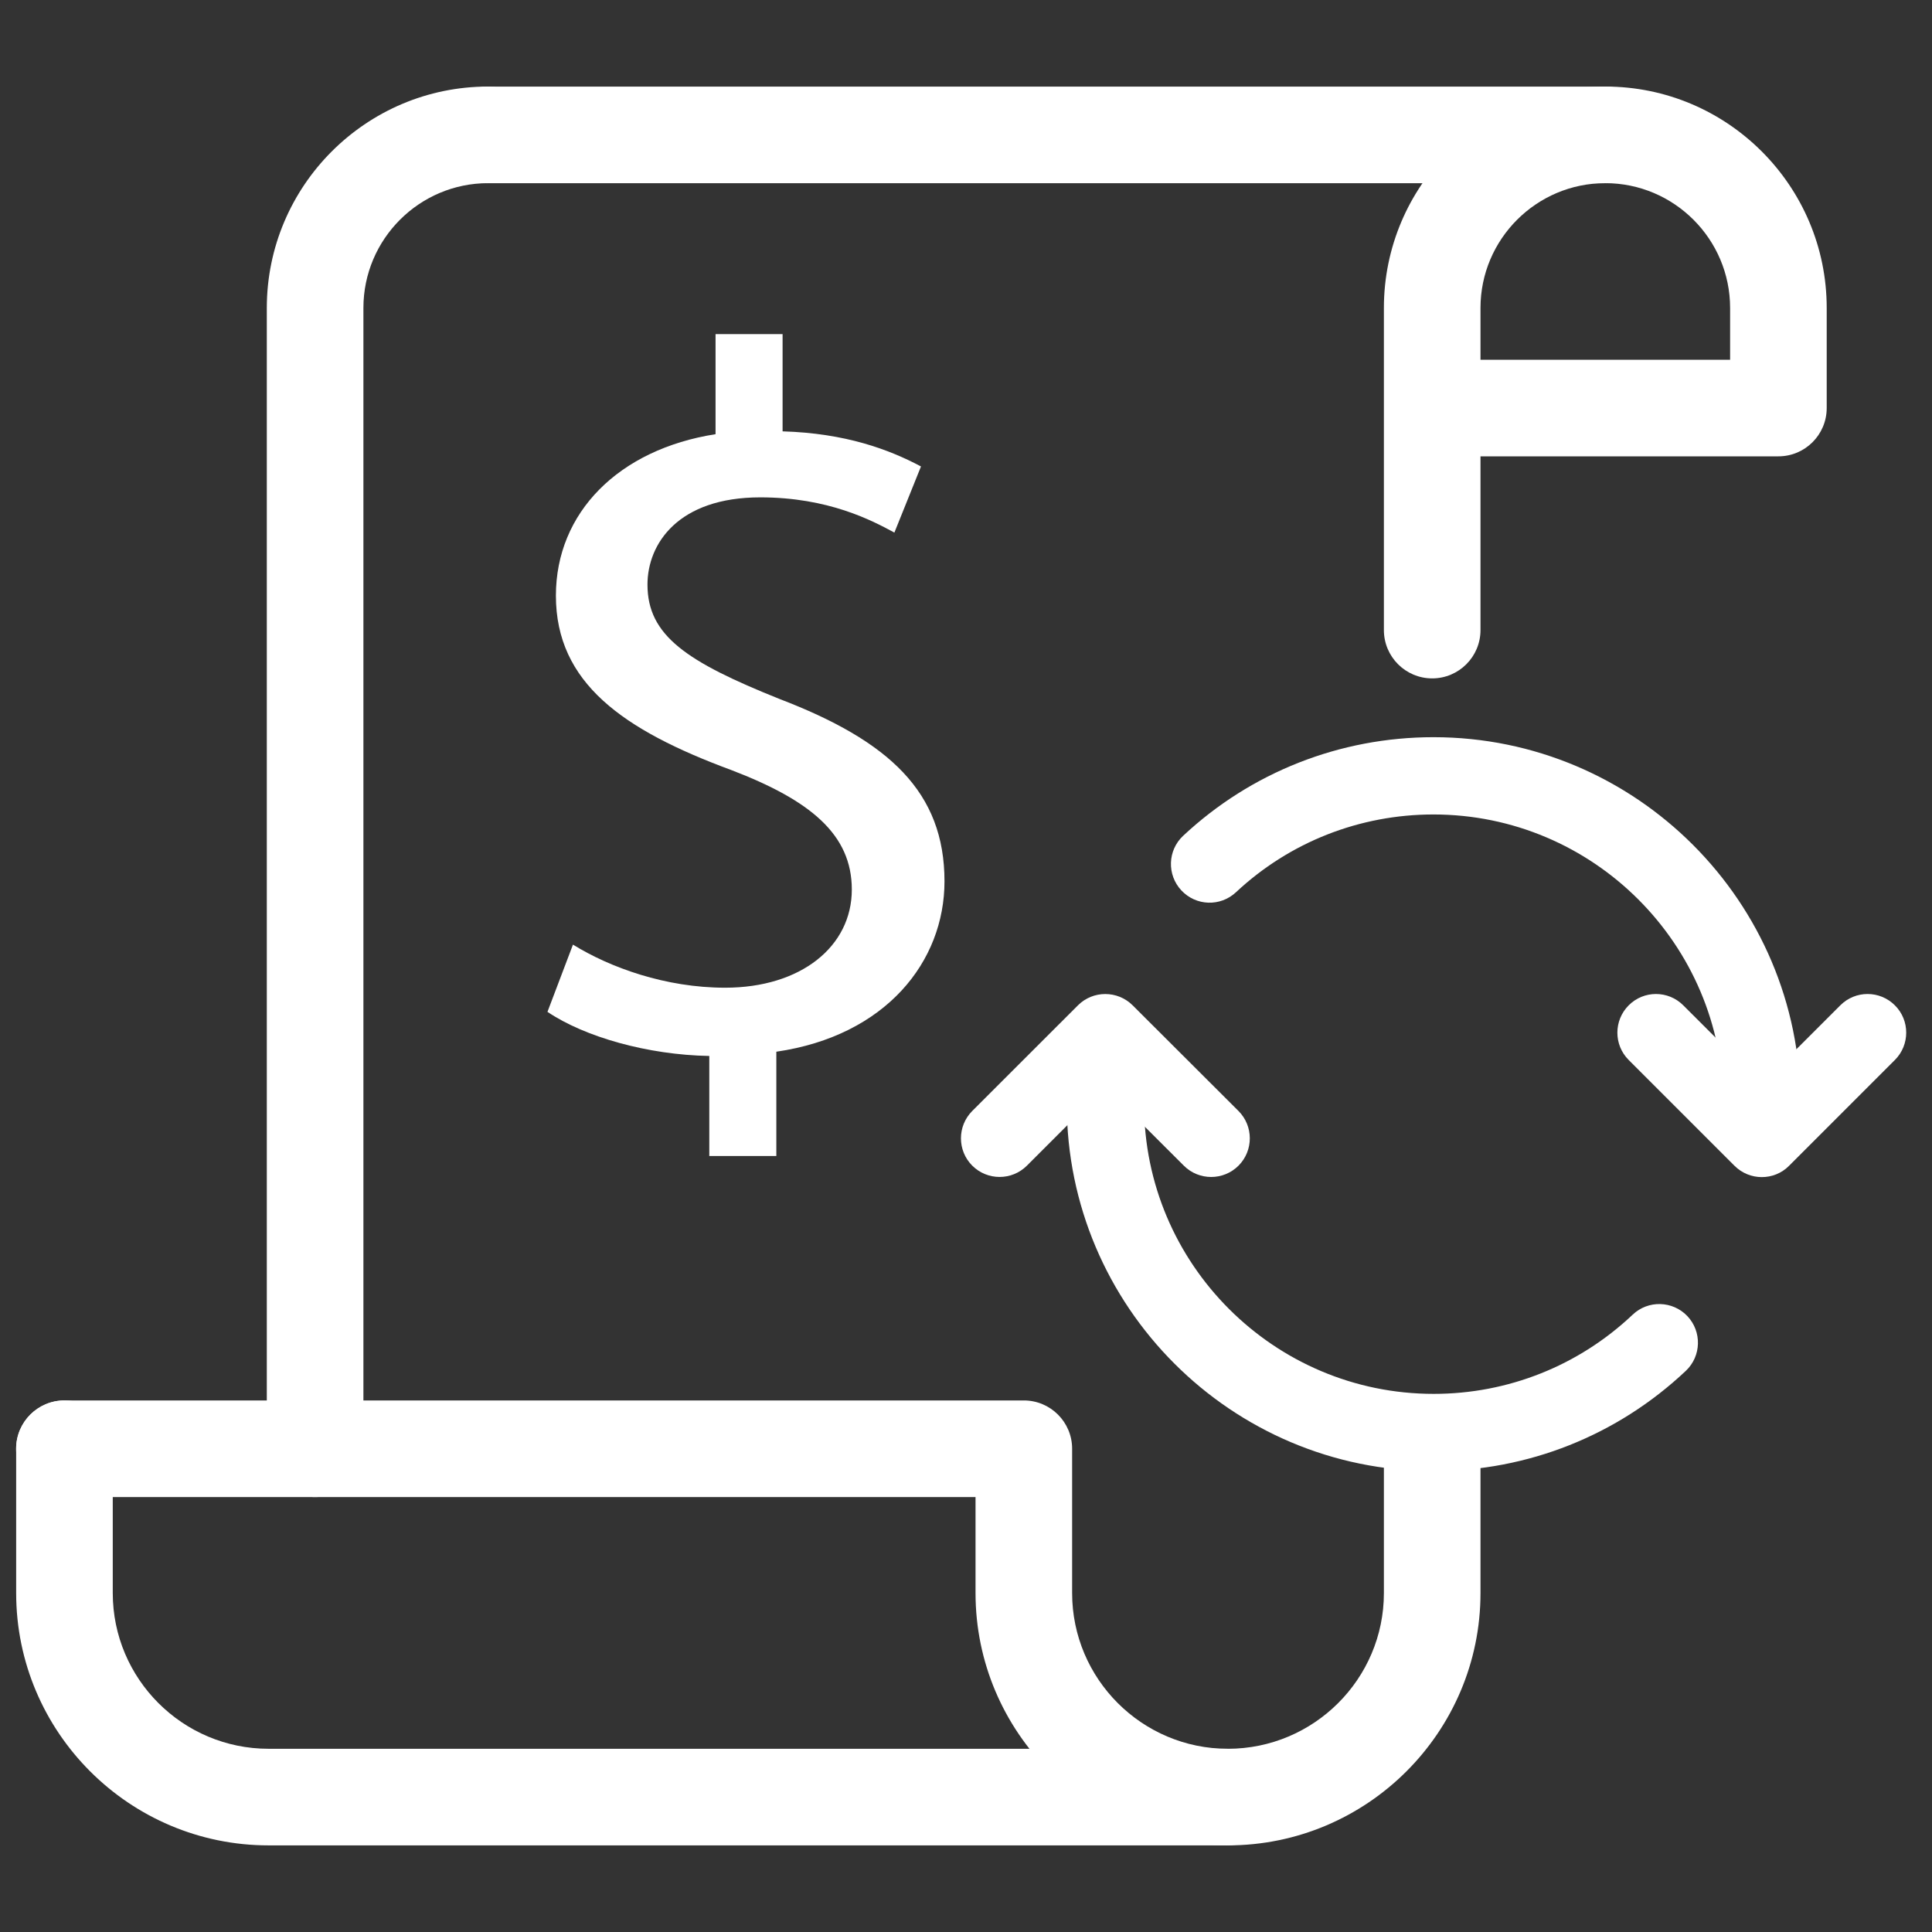 <?xml version="1.0" encoding="utf-8"?>
<!-- Generator: Adobe Illustrator 16.0.0, SVG Export Plug-In . SVG Version: 6.00 Build 0)  -->
<!DOCTYPE svg PUBLIC "-//W3C//DTD SVG 1.1//EN" "http://www.w3.org/Graphics/SVG/1.1/DTD/svg11.dtd">
<svg version="1.1" id="Layer_1" xmlns="http://www.w3.org/2000/svg" xmlns:xlink="http://www.w3.org/1999/xlink" x="0px" y="0px"
	 width="30px" height="30px" viewBox="0 0 30 30" enable-background="new 0 0 30 30" xml:space="preserve">
<rect x="0" y="0" width="30" height="30" fill="#333333" stroke="none"/>
<g>
	<g>
		<g>
			<path fill="#FFFFFF" d="M4.893,23.246c-0.414,0-0.75-0.336-0.75-0.75V4.782c0-1.896,1.542-3.438,3.437-3.438
				c0.414,0,0.75,0.336,0.75,0.75s-0.336,0.75-0.75,0.75c-1.068,0-1.937,0.869-1.937,1.938v17.714
				C5.643,22.91,5.307,23.246,4.893,23.246z"/>
		</g>
		<g>
			<path fill="#FFFFFF" d="M22.239,10.534c-0.414,0-0.75-0.336-0.75-0.75V4.782c0-1.896,1.542-3.438,3.438-3.438
				s3.438,1.542,3.438,3.438v1.554c0,0.414-0.336,0.75-0.75,0.75h-4.626v2.698C22.989,10.198,22.653,10.534,22.239,10.534z
				 M22.989,5.586h3.876V4.782c0-1.068-0.869-1.938-1.938-1.938c-1.068,0-1.938,0.869-1.938,1.938V5.586z"/>
		</g>
		<g>
			<path fill="#FFFFFF" d="M19.066,28.655c-2.16,0-3.918-1.758-3.918-3.918v-1.491H1c-0.414,0-0.75-0.336-0.75-0.75
				s0.336-0.75,0.75-0.75h14.898c0.414,0,0.75,0.336,0.75,0.75v2.241c0,1.333,1.085,2.418,2.418,2.418
				c1.336,0,2.423-1.085,2.423-2.418v-2.241c0-0.414,0.336-0.75,0.75-0.75s0.75,0.336,0.75,0.75v2.241
				C22.989,26.897,21.229,28.655,19.066,28.655z"/>
		</g>
		<g>
			<path fill="#FFFFFF" d="M19.048,28.655H4.171c-2.162,0-3.92-1.758-3.92-3.918v-2.241c0-0.414,0.336-0.75,0.75-0.75
				s0.75,0.336,0.75,0.75v2.241c0,1.333,1.085,2.418,2.42,2.418h14.877c0.414,0,0.75,0.336,0.75,0.75S19.462,28.655,19.048,28.655z"
				/>
		</g>
		<g>
			<path fill="#FFFFFF" d="M24.928,2.845H7.579c-0.414,0-0.75-0.336-0.75-0.75s0.336-0.75,0.75-0.75h17.349
				c0.414,0,0.75,0.336,0.75,0.75S25.342,2.845,24.928,2.845z"/>
		</g>
	</g>
	<g>
		<g>
			<path fill="#FFFFFF" d="M27.359,17.745c-0.331,0-0.6-0.269-0.6-0.6c0-2.48-2.019-4.498-4.5-4.498
				c-1.146,0-2.234,0.429-3.066,1.207c-0.242,0.227-0.621,0.216-0.849-0.028c-0.226-0.242-0.214-0.622,0.028-0.848
				c1.056-0.987,2.436-1.531,3.887-1.531c3.143,0,5.699,2.556,5.699,5.698C27.959,17.477,27.69,17.745,27.359,17.745z"/>
		</g>
		<g>
			<path fill="#FFFFFF" d="M22.261,22.843c-3.142,0-5.696-2.556-5.696-5.697c0-0.331,0.269-0.6,0.6-0.6s0.6,0.269,0.6,0.6
				c0,2.48,2.018,4.498,4.497,4.498c1.155,0,2.253-0.438,3.09-1.23c0.241-0.229,0.621-0.217,0.849,0.022
				c0.228,0.241,0.218,0.621-0.022,0.849C25.115,22.289,23.725,22.843,22.261,22.843z"/>
		</g>
		<g>
			<path fill="#FFFFFF" d="M18.807,18.276c-0.153,0-0.307-0.058-0.424-0.175l-1.22-1.218l-1.218,1.218
				c-0.234,0.233-0.613,0.233-0.848-0.001c-0.234-0.234-0.234-0.614,0-0.849l1.642-1.641c0.234-0.233,0.613-0.233,0.848,0
				l1.644,1.641c0.234,0.234,0.235,0.614,0.001,0.849C19.114,18.218,18.96,18.276,18.807,18.276z"/>
		</g>
		<g>
			<path fill="#FFFFFF" d="M27.357,18.278c-0.153,0-0.307-0.059-0.424-0.176l-1.643-1.643c-0.234-0.233-0.234-0.614,0-0.848
				c0.234-0.235,0.613-0.235,0.848,0l1.219,1.218l1.219-1.218c0.234-0.235,0.613-0.235,0.848,0c0.234,0.233,0.234,0.614,0,0.848
				l-1.643,1.643C27.664,18.22,27.511,18.278,27.357,18.278z"/>
		</g>
	</g>
	<g>
		<g>
			<path fill="#FFFFFF" d="M11.014,17.955v-1.558c-0.957-0.017-1.934-0.295-2.513-0.685l0.396-1.044
				c0.578,0.357,1.438,0.669,2.363,0.669c1.174,0,1.967-0.638,1.967-1.524c0-0.857-0.644-1.385-1.867-1.854
				c-1.687-0.623-2.728-1.355-2.728-2.71c0-1.291,0.976-2.272,2.479-2.507V5.188h1.041v1.51c0.977,0.029,1.652,0.281,2.149,0.545
				l-0.413,1.027c-0.347-0.188-1.024-0.547-2.082-0.547c-1.272,0-1.752,0.717-1.752,1.355c0,0.793,0.612,1.199,2.049,1.775
				c1.703,0.652,2.563,1.445,2.563,2.832c0,1.246-0.909,2.398-2.611,2.646v1.619h-1.043v0.003H11.014z"/>
		</g>
	</g>
</g>
</svg>
